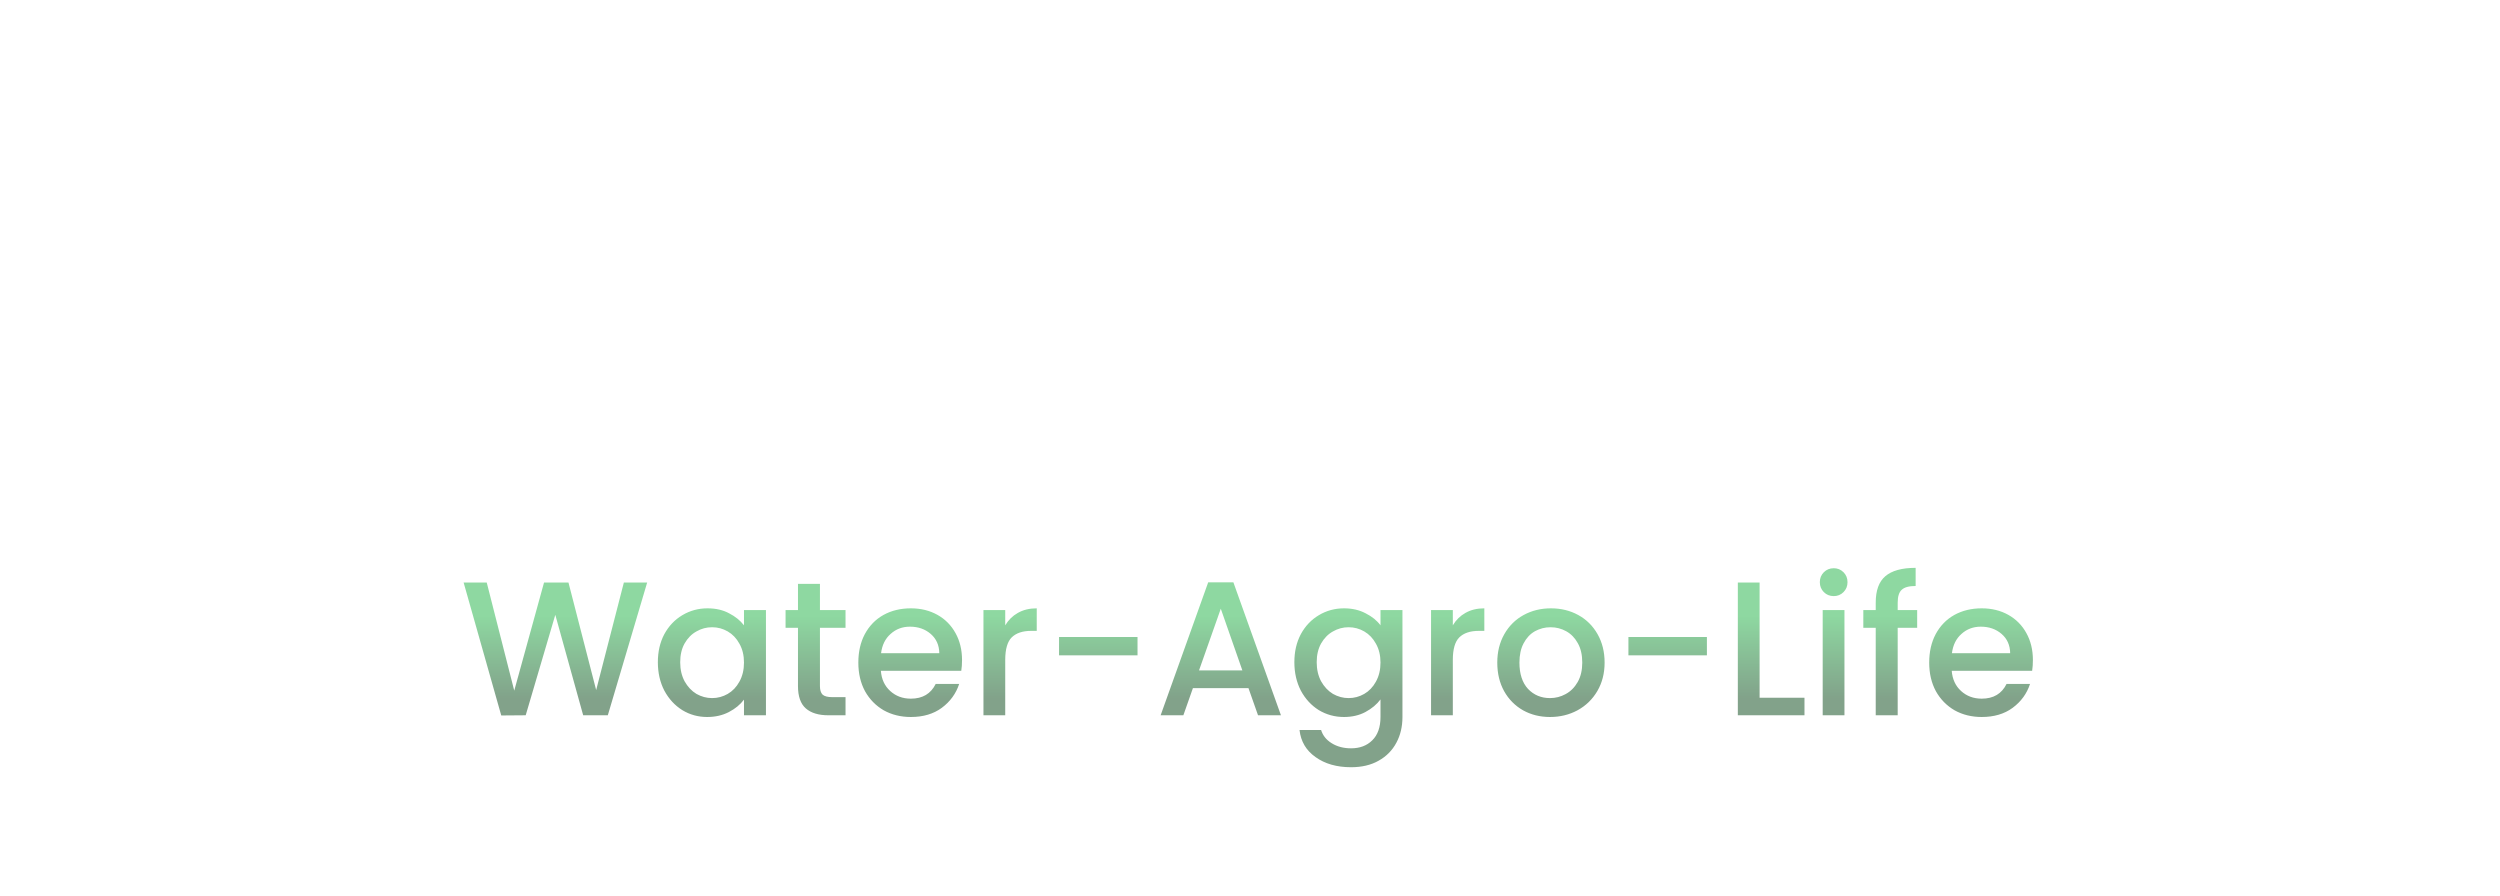 <svg width="1440" height="516" viewBox="0 0 1440 516" fill="none" xmlns="http://www.w3.org/2000/svg">
<path d="M372.761 335.55L350.101 412H335.911L319.851 354.14L302.801 412L288.721 412.11L267.051 335.55H280.361L296.201 397.81L313.361 335.55H327.441L343.391 397.48L359.341 335.55H372.761ZM378.924 381.42C378.924 375.333 380.17 369.943 382.664 365.25C385.23 360.557 388.677 356.927 393.004 354.36C397.404 351.72 402.244 350.4 407.524 350.4C412.29 350.4 416.434 351.353 419.954 353.26C423.547 355.093 426.407 357.403 428.534 360.19V351.39H441.184V412H428.534V402.98C426.407 405.84 423.51 408.223 419.844 410.13C416.177 412.037 411.997 412.99 407.304 412.99C402.097 412.99 397.33 411.67 393.004 409.03C388.677 406.317 385.23 402.577 382.664 397.81C380.17 392.97 378.924 387.507 378.924 381.42ZM428.534 381.64C428.534 377.46 427.654 373.83 425.894 370.75C424.207 367.67 421.97 365.323 419.184 363.71C416.397 362.097 413.39 361.29 410.164 361.29C406.937 361.29 403.93 362.097 401.144 363.71C398.357 365.25 396.084 367.56 394.324 370.64C392.637 373.647 391.794 377.24 391.794 381.42C391.794 385.6 392.637 389.267 394.324 392.42C396.084 395.573 398.357 397.993 401.144 399.68C404.004 401.293 407.01 402.1 410.164 402.1C413.39 402.1 416.397 401.293 419.184 399.68C421.97 398.067 424.207 395.72 425.894 392.64C427.654 389.487 428.534 385.82 428.534 381.64ZM472.284 361.62V395.17C472.284 397.443 472.798 399.093 473.824 400.12C474.924 401.073 476.758 401.55 479.324 401.55H487.024V412H477.124C471.478 412 467.151 410.68 464.144 408.04C461.138 405.4 459.634 401.11 459.634 395.17V361.62H452.484V351.39H459.634V336.32H472.284V351.39H487.024V361.62H472.284ZM554.132 380.21C554.132 382.483 553.985 384.537 553.692 386.37H507.382C507.749 391.21 509.545 395.097 512.772 398.03C515.999 400.963 519.959 402.43 524.652 402.43C531.399 402.43 536.165 399.607 538.952 393.96H552.482C550.649 399.533 547.312 404.117 542.472 407.71C537.705 411.23 531.765 412.99 524.652 412.99C518.859 412.99 513.652 411.707 509.032 409.14C504.485 406.5 500.892 402.833 498.252 398.14C495.685 393.373 494.402 387.873 494.402 381.64C494.402 375.407 495.649 369.943 498.142 365.25C500.709 360.483 504.265 356.817 508.812 354.25C513.432 351.683 518.712 350.4 524.652 350.4C530.372 350.4 535.469 351.647 539.942 354.14C544.415 356.633 547.899 360.153 550.392 364.7C552.885 369.173 554.132 374.343 554.132 380.21ZM541.042 376.25C540.969 371.63 539.319 367.927 536.092 365.14C532.865 362.353 528.869 360.96 524.102 360.96C519.775 360.96 516.072 362.353 512.992 365.14C509.912 367.853 508.079 371.557 507.492 376.25H541.042ZM579.013 360.19C580.846 357.11 583.266 354.727 586.273 353.04C589.353 351.28 592.983 350.4 597.163 350.4V363.38H593.973C589.059 363.38 585.319 364.627 582.753 367.12C580.259 369.613 579.013 373.94 579.013 380.1V412H566.473V351.39H579.013V360.19ZM655.219 366.9V377.46H610.009V366.9H655.219ZM719.125 396.38H687.115L681.615 412H668.525L695.915 335.44H710.435L737.825 412H724.625L719.125 396.38ZM715.605 386.15L703.175 350.62L690.635 386.15H715.605ZM774.154 350.4C778.848 350.4 782.991 351.353 786.584 353.26C790.251 355.093 793.111 357.403 795.164 360.19V351.39H807.814V412.99C807.814 418.563 806.641 423.513 804.294 427.84C801.948 432.24 798.538 435.687 794.064 438.18C789.664 440.673 784.384 441.92 778.224 441.92C770.011 441.92 763.191 439.977 757.764 436.09C752.338 432.277 749.258 427.07 748.524 420.47H760.954C761.908 423.623 763.924 426.153 767.004 428.06C770.158 430.04 773.898 431.03 778.224 431.03C783.284 431.03 787.354 429.49 790.434 426.41C793.588 423.33 795.164 418.857 795.164 412.99V402.87C793.038 405.73 790.141 408.15 786.474 410.13C782.881 412.037 778.774 412.99 774.154 412.99C768.874 412.99 764.034 411.67 759.634 409.03C755.308 406.317 751.861 402.577 749.294 397.81C746.801 392.97 745.554 387.507 745.554 381.42C745.554 375.333 746.801 369.943 749.294 365.25C751.861 360.557 755.308 356.927 759.634 354.36C764.034 351.72 768.874 350.4 774.154 350.4ZM795.164 381.64C795.164 377.46 794.284 373.83 792.524 370.75C790.838 367.67 788.601 365.323 785.814 363.71C783.028 362.097 780.021 361.29 776.794 361.29C773.568 361.29 770.561 362.097 767.774 363.71C764.988 365.25 762.714 367.56 760.954 370.64C759.268 373.647 758.424 377.24 758.424 381.42C758.424 385.6 759.268 389.267 760.954 392.42C762.714 395.573 764.988 397.993 767.774 399.68C770.634 401.293 773.641 402.1 776.794 402.1C780.021 402.1 783.028 401.293 785.814 399.68C788.601 398.067 790.838 395.72 792.524 392.64C794.284 389.487 795.164 385.82 795.164 381.64ZM836.825 360.19C838.658 357.11 841.078 354.727 844.085 353.04C847.165 351.28 850.795 350.4 854.975 350.4V363.38H851.785C846.872 363.38 843.132 364.627 840.565 367.12C838.072 369.613 836.825 373.94 836.825 380.1V412H824.285V351.39H836.825V360.19ZM892.792 412.99C887.072 412.99 881.902 411.707 877.282 409.14C872.662 406.5 869.032 402.833 866.392 398.14C863.752 393.373 862.432 387.873 862.432 381.64C862.432 375.48 863.789 370.017 866.502 365.25C869.215 360.483 872.919 356.817 877.612 354.25C882.305 351.683 887.549 350.4 893.342 350.4C899.135 350.4 904.379 351.683 909.072 354.25C913.765 356.817 917.469 360.483 920.182 365.25C922.895 370.017 924.252 375.48 924.252 381.64C924.252 387.8 922.859 393.263 920.072 398.03C917.285 402.797 913.472 406.5 908.632 409.14C903.865 411.707 898.585 412.99 892.792 412.99ZM892.792 402.1C896.019 402.1 899.025 401.33 901.812 399.79C904.672 398.25 906.982 395.94 908.742 392.86C910.502 389.78 911.382 386.04 911.382 381.64C911.382 377.24 910.539 373.537 908.852 370.53C907.165 367.45 904.929 365.14 902.142 363.6C899.355 362.06 896.349 361.29 893.122 361.29C889.895 361.29 886.889 362.06 884.102 363.6C881.389 365.14 879.225 367.45 877.612 370.53C875.999 373.537 875.192 377.24 875.192 381.64C875.192 388.167 876.842 393.227 880.142 396.82C883.515 400.34 887.732 402.1 892.792 402.1ZM983.178 366.9V377.46H937.968V366.9H983.178ZM1013.53 401.88H1039.38V412H1000.99V335.55H1013.53V401.88ZM1056.25 343.36C1053.98 343.36 1052.07 342.59 1050.53 341.05C1048.99 339.51 1048.22 337.603 1048.22 335.33C1048.22 333.057 1048.99 331.15 1050.53 329.61C1052.07 328.07 1053.98 327.3 1056.25 327.3C1058.45 327.3 1060.32 328.07 1061.86 329.61C1063.4 331.15 1064.17 333.057 1064.17 335.33C1064.17 337.603 1063.4 339.51 1061.86 341.05C1060.32 342.59 1058.45 343.36 1056.25 343.36ZM1062.41 351.39V412H1049.87V351.39H1062.41ZM1104.29 361.62H1093.07V412H1080.42V361.62H1073.27V351.39H1080.42V347.1C1080.42 340.133 1082.25 335.073 1085.92 331.92C1089.66 328.693 1095.49 327.08 1103.41 327.08V337.53C1099.59 337.53 1096.92 338.263 1095.38 339.73C1093.84 341.123 1093.07 343.58 1093.07 347.1V351.39H1104.29V361.62ZM1170.95 380.21C1170.95 382.483 1170.8 384.537 1170.51 386.37H1124.2C1124.57 391.21 1126.36 395.097 1129.59 398.03C1132.82 400.963 1136.78 402.43 1141.47 402.43C1148.22 402.43 1152.98 399.607 1155.77 393.96H1169.3C1167.47 399.533 1164.13 404.117 1159.29 407.71C1154.52 411.23 1148.58 412.99 1141.47 412.99C1135.68 412.99 1130.47 411.707 1125.85 409.14C1121.3 406.5 1117.71 402.833 1115.07 398.14C1112.5 393.373 1111.22 387.873 1111.22 381.64C1111.22 375.407 1112.47 369.943 1114.96 365.25C1117.53 360.483 1121.08 356.817 1125.63 354.25C1130.25 351.683 1135.53 350.4 1141.47 350.4C1147.19 350.4 1152.29 351.647 1156.76 354.14C1161.23 356.633 1164.72 360.153 1167.21 364.7C1169.7 369.173 1170.95 374.343 1170.95 380.21ZM1157.86 376.25C1157.79 371.63 1156.14 367.927 1152.91 365.14C1149.68 362.353 1145.69 360.96 1140.92 360.96C1136.59 360.96 1132.89 362.353 1129.81 365.14C1126.73 367.853 1124.9 371.557 1124.31 376.25H1157.86Z" fill="url(#paint0_linear_91_419)" fill-opacity="0.53" style="mix-blend-mode:lighten"/>
<defs>
<linearGradient id="paint0_linear_91_419" x1="720" y1="291" x2="720" y2="456" gradientUnits="userSpaceOnUse">
<stop offset="0.385" stop-color="#29B64D"/>
<stop offset="0.673" stop-color="#125022"/>
</linearGradient>
</defs>
</svg>
